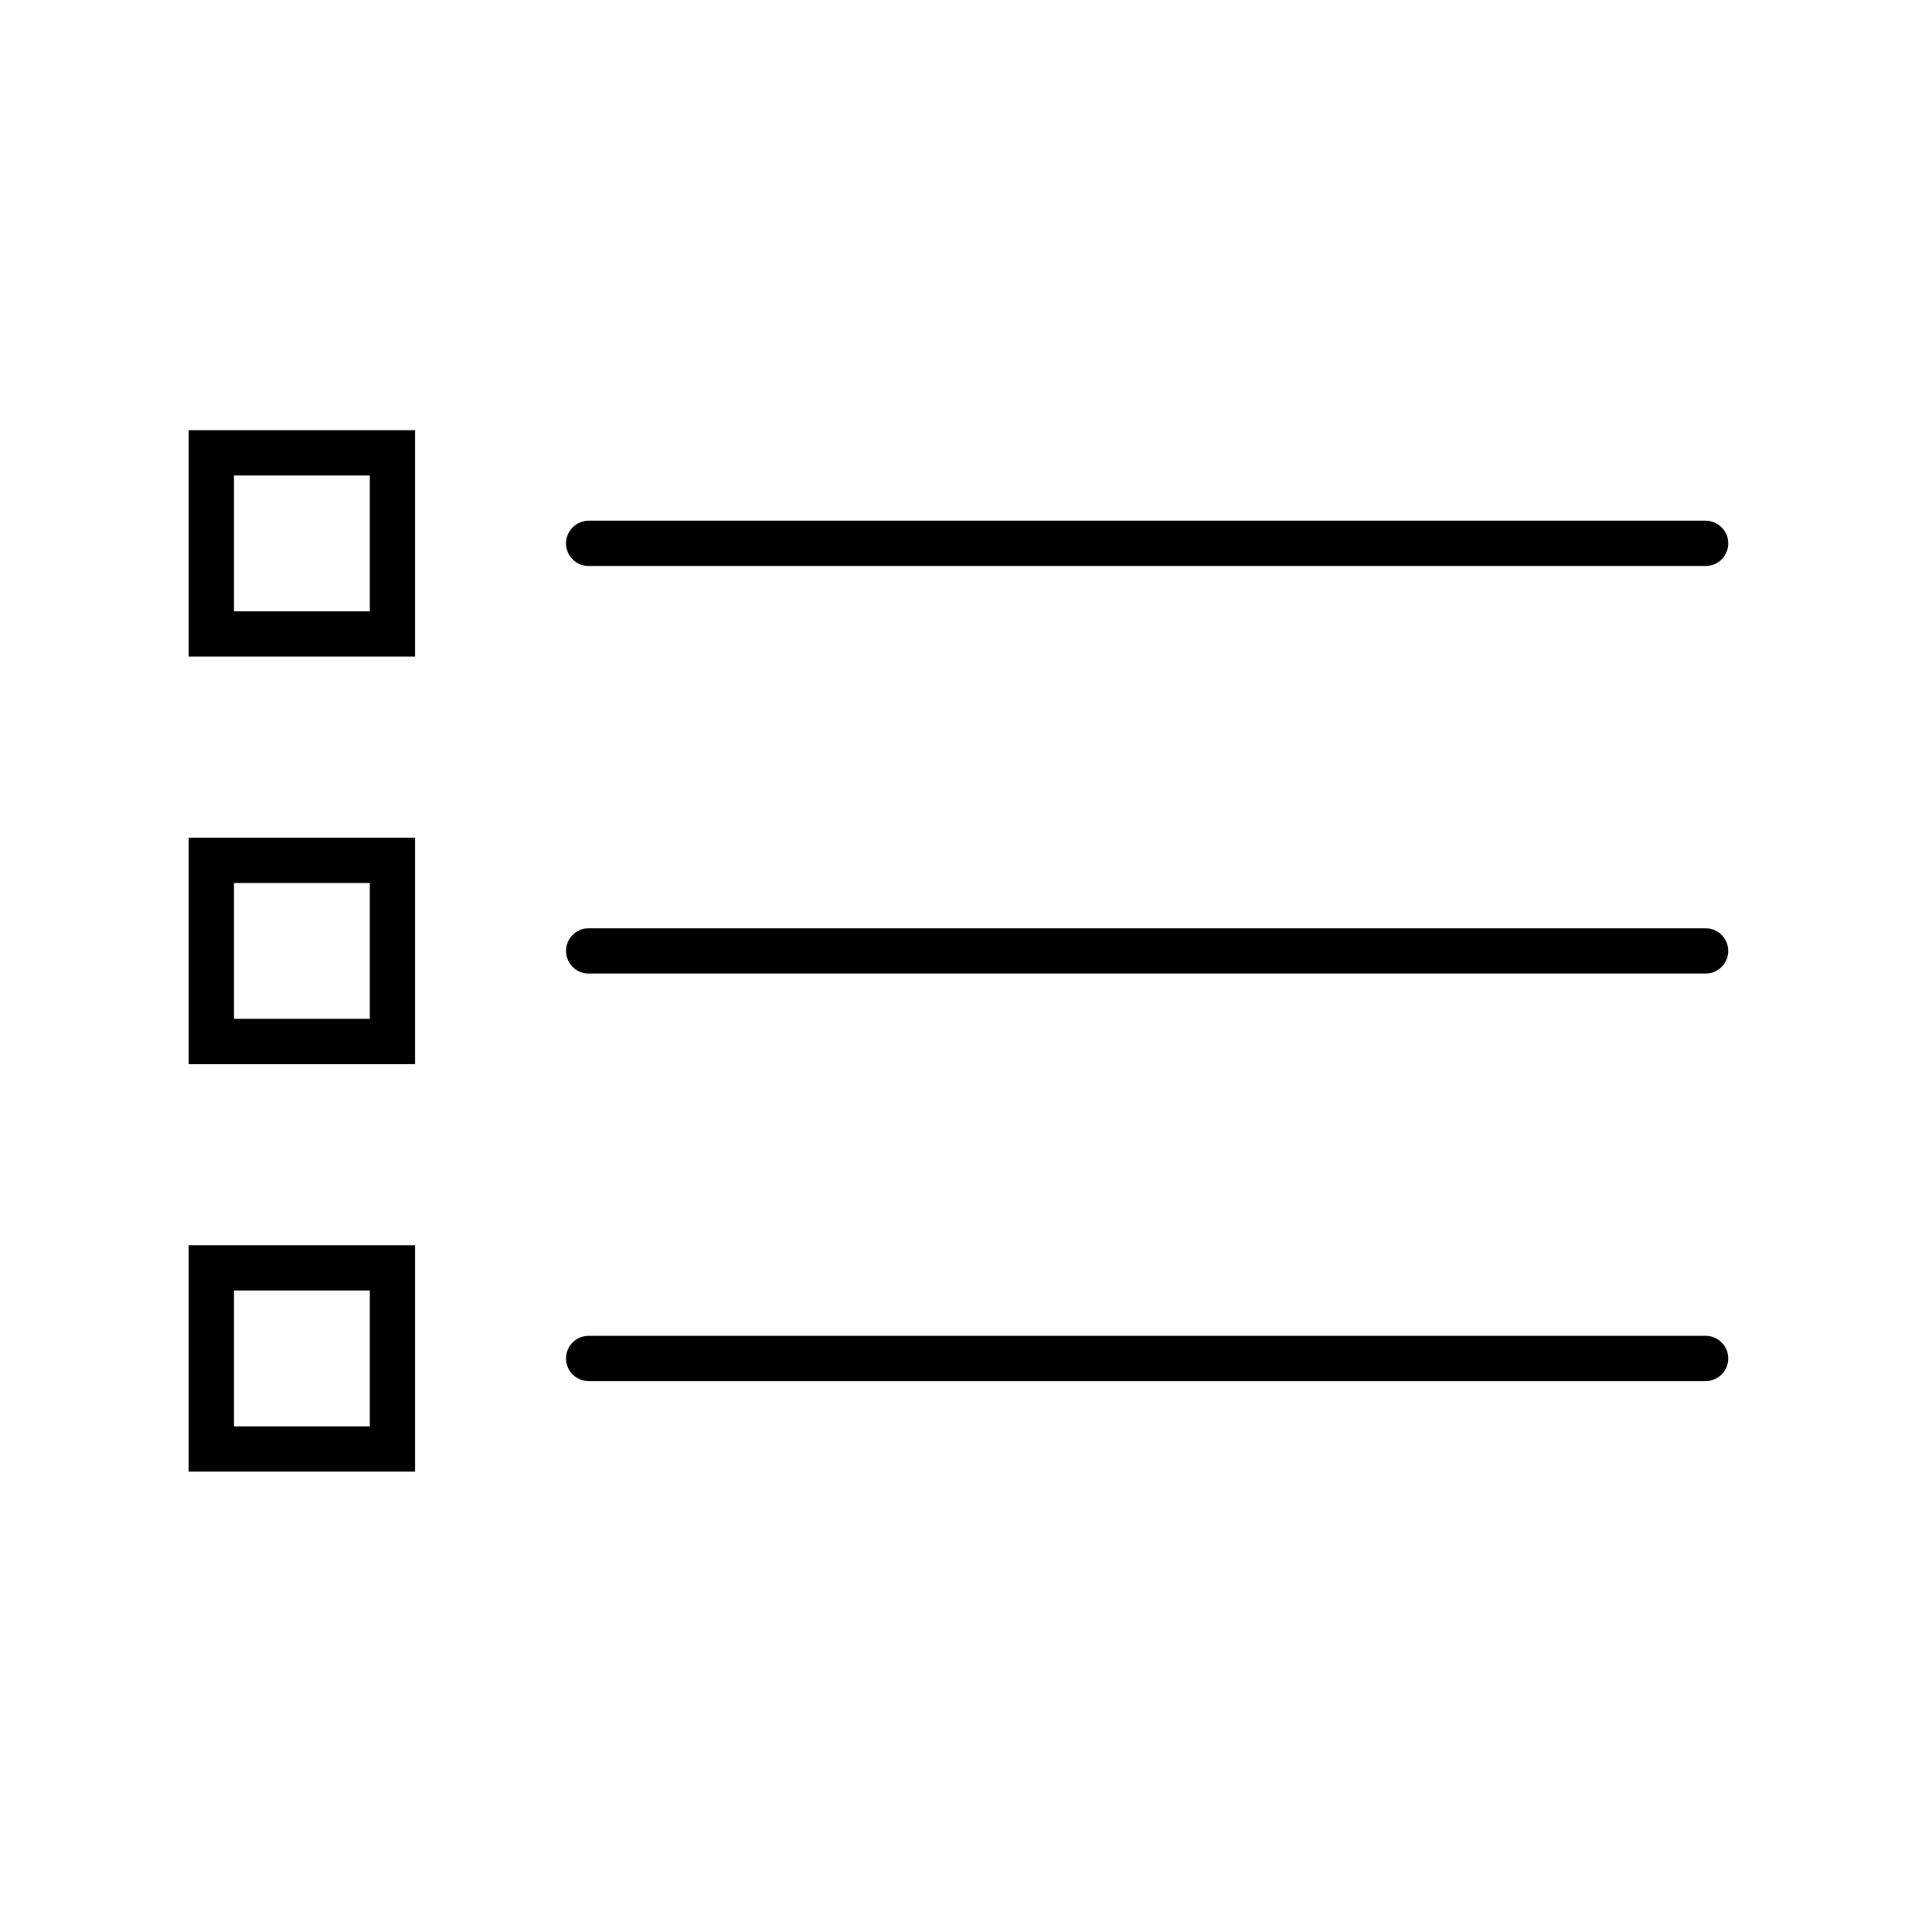 <svg xmlns="http://www.w3.org/2000/svg" viewBox="0 0 128 128" stroke-linecap="round" stroke="#000" fill="none" stroke-width="3"><path d="M26 30V42H14V30Zm87 6H39M26 57V69H14V57Zm87 6H39M26 84V96H14V84Zm87 6H39"/></svg>
